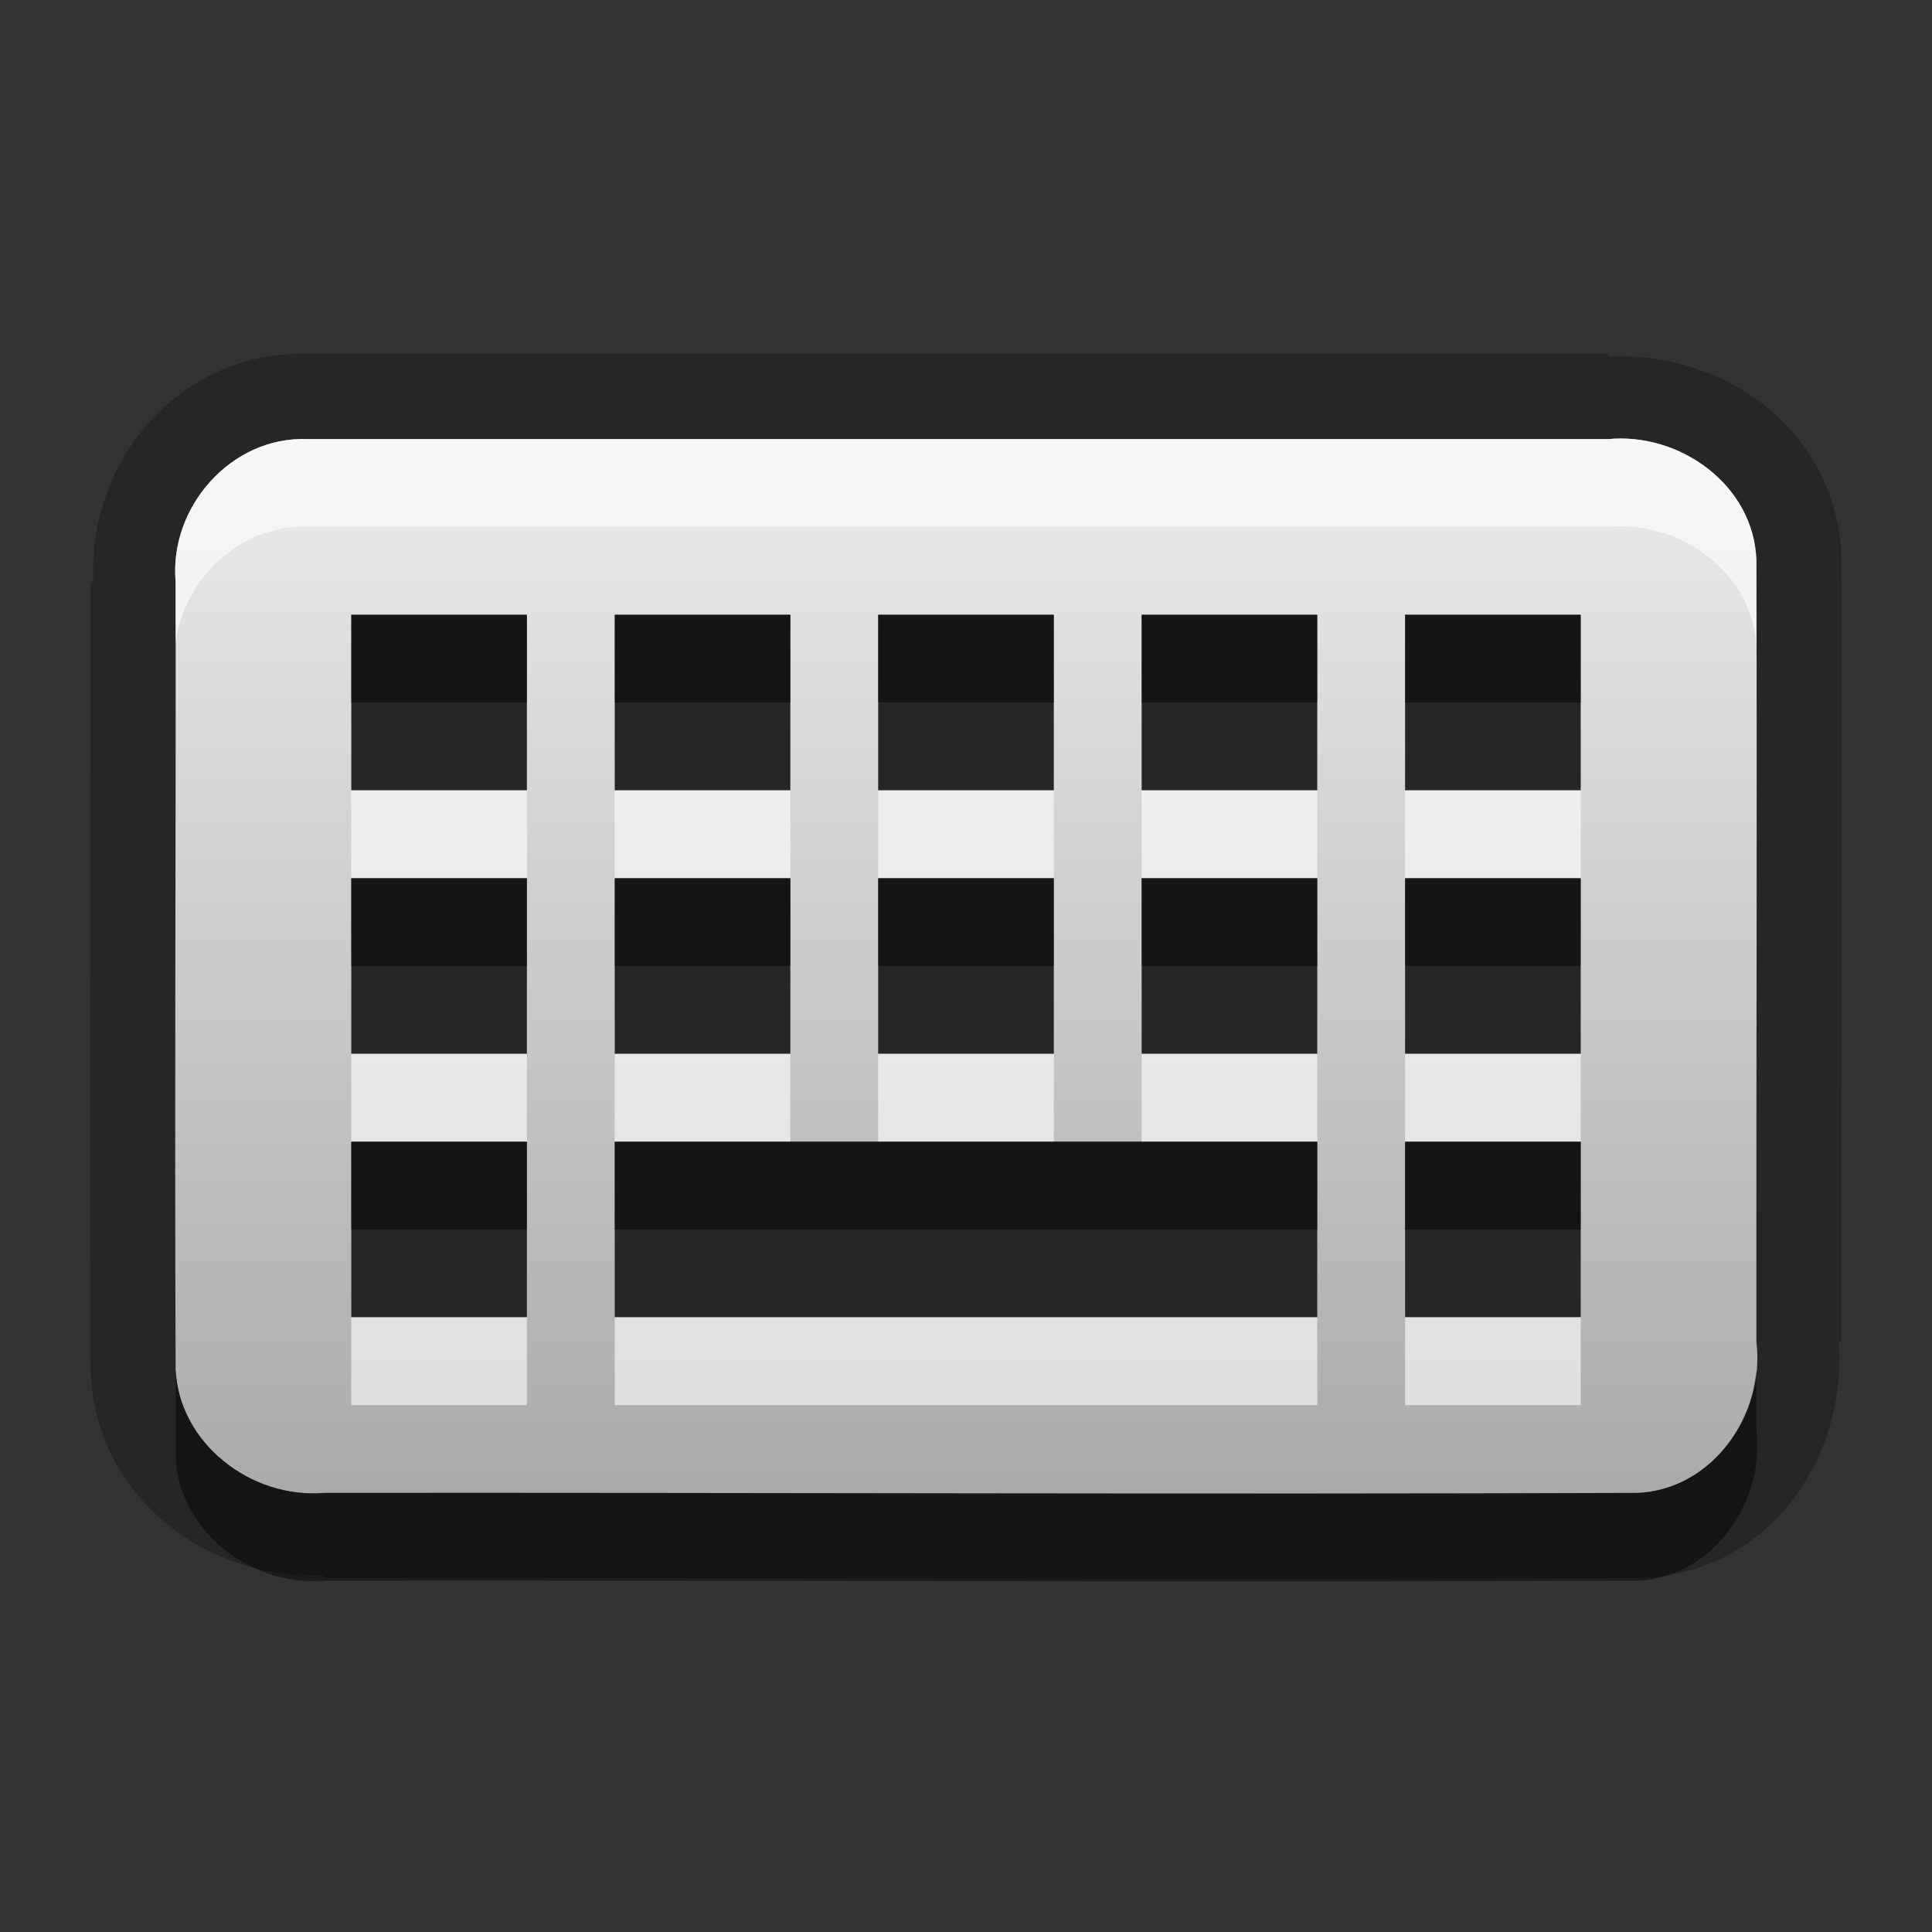 <?xml version="1.0" encoding="UTF-8" standalone="no"?>
<!-- Created with Inkscape (http://www.inkscape.org/) -->

<svg
   xmlns:dc="http://purl.org/dc/elements/1.1/"
   xmlns:cc="http://creativecommons.org/ns#"
   xmlns:rdf="http://www.w3.org/1999/02/22-rdf-syntax-ns#"
   xmlns:svg="http://www.w3.org/2000/svg"
   xmlns="http://www.w3.org/2000/svg"
   xmlns:xlink="http://www.w3.org/1999/xlink"
   xmlns:sodipodi="http://sodipodi.sourceforge.net/DTD/sodipodi-0.dtd"
   xmlns:inkscape="http://www.inkscape.org/namespaces/inkscape"
   width="22"
   height="22"
   id="svg2"
   sodipodi:version="0.32"
   inkscape:version="0.48.0 r9654"
   version="1.0"
   sodipodi:docname="ibus-keyboard.svg"
   inkscape:output_extension="org.inkscape.output.svg.inkscape"
   style="display:inline">
  <rect width="100%" height="100%" fill="#333333" stroke="none"/>
  <defs
     id="defs4">
    <linearGradient
       gradientUnits="userSpaceOnUse"
       y2="18.974"
       x2="10.71"
       y1="1.996"
       x1="10.71"
       gradientTransform="matrix(0.998,0,0,0.998,-0.046,0.058)"
       id="linearGradient4007">
      <stop
         id="stop4009"
         offset="0"
         style="stop-color:#000000;stop-opacity:0.863;" />
      <stop
         id="stop4011"
         offset="1"
         style="stop-color:#000000;stop-opacity:0.471;" />
    </linearGradient>
    <linearGradient
       y2="3.5"
       x2="59"
       y1="3.5"
       x1="54"
       gradientTransform="translate(-45,53)"
       gradientUnits="userSpaceOnUse"
       id="linearGradient3829"
       xlink:href="#SpecificGradient"
       inkscape:collect="always" />
    <linearGradient
       id="SpecificGradient"
       x1="10.762"
       y1="4"
       x2="10.762"
       y2="18.011"
       gradientUnits="userSpaceOnUse">
      <stop
         style="stop-color:#a50000;stop-opacity:1;"
         offset="0"
         id="stop3292" />
      <stop
         style="stop-color:#e73800;stop-opacity:1;"
         offset="1"
         id="stop3294" />
    </linearGradient>
    <linearGradient
       inkscape:collect="always"
       xlink:href="#StandardGradient"
       id="linearGradient3833"
       x1="54"
       y1="3.5"
       x2="59"
       y2="3.5"
       gradientUnits="userSpaceOnUse"
       gradientTransform="translate(-53,53)" />
    <linearGradient
       id="StandardGradient"
       gradientTransform="matrix(0.998,0,0,0.998,-0.046,0.058)"
       x1="10.71"
       y1="1.996"
       x2="10.71"
       y2="18.974"
       gradientUnits="userSpaceOnUse">
      <stop
         style="stop-color:#aaaaaa;stop-opacity:1;"
         offset="0"
         id="stop3277" />
      <stop
         style="stop-color:#ebebeb;stop-opacity:1;"
         offset="1"
         id="stop3279" />
    </linearGradient>
    <filter
       inkscape:collect="always"
       id="filter3763">
      <feGaussianBlur
         inkscape:collect="always"
         stdDeviation="0.45"
         id="feGaussianBlur3765" />
    </filter>
    <linearGradient
       inkscape:collect="always"
       xlink:href="#StandardGradient"
       id="linearGradient3920"
       gradientUnits="userSpaceOnUse"
       x1="9"
       y1="17"
       x2="9"
       y2="5" />
    <linearGradient
       id="linearGradient4081">
      <stop
         style="stop-color:#aaaaaa;stop-opacity:1;"
         offset="0"
         id="stop4083" />
      <stop
         style="stop-color:#ebebeb;stop-opacity:1;"
         offset="1"
         id="stop4085" />
    </linearGradient>
    <linearGradient
       y2="0.96"
       x2="8.4"
       y1="19"
       x1="8.4"
       gradientTransform="matrix(0.833,0,0,0.833,-7,2.167)"
       gradientUnits="userSpaceOnUse"
       id="linearGradient3100"
       xlink:href="#linearGradient4081"
       inkscape:collect="always" />
  </defs>
  <sodipodi:namedview
     id="base"
     pagecolor="#ffffff"
     bordercolor="#e7e7e7"
     borderopacity="1"
     inkscape:pageopacity="0.0"
     inkscape:pageshadow="2"
     inkscape:zoom="32.804678"
     inkscape:cx="12.212152"
     inkscape:cy="7.8241384"
     inkscape:document-units="px"
     inkscape:current-layer="layer1"
     showgrid="true"
     inkscape:showpageshadow="false"
     showguides="false"
     inkscape:guide-bbox="true"
     inkscape:window-width="1920"
     inkscape:window-height="1029"
     inkscape:window-x="0"
     inkscape:window-y="25"
     inkscape:window-maximized="1"
     inkscape:snap-global="true">
    <sodipodi:guide
       orientation="1,0"
       position="0,112"
       id="guide2383" />
    <sodipodi:guide
       orientation="0,1"
       position="26.278,128"
       id="guide2385" />
    <sodipodi:guide
       orientation="1,0"
       position="128,54.082"
       id="guide2387" />
    <sodipodi:guide
       orientation="0,1"
       position="78.156,0"
       id="guide2389" />
    <sodipodi:guide
       orientation="0,1"
       position="60.864,64.085"
       id="guide2391" />
    <inkscape:grid
       type="xygrid"
       id="grid3672"
       visible="true"
       enabled="true" />
  </sodipodi:namedview>
  <g
     inkscape:label="Icon"
     inkscape:groupmode="layer"
     id="layer1"
     style="display:inline">
    <path
       style="fill:#000000;fill-opacity:1;stroke:none;opacity:0.25"
       d="M 3.5 4.031 C 2.052 3.993 0.997 5.233 1.062 6.625 L 1.031 6.625 C 1.031 6.656 1.031 6.688 1.031 6.719 C 1.034 9.672 1.018 12.63 1.031 15.594 C 1.031 15.604 1.031 15.615 1.031 15.625 C 1.095 17.051 2.352 17.996 3.688 17.938 L 3.688 17.969 C 3.719 17.969 3.75 17.969 3.781 17.969 C 8.741 17.964 13.687 17.988 18.656 17.969 C 18.677 17.969 18.698 17.969 18.719 17.969 C 20.159 17.894 21.033 16.602 20.938 15.281 L 20.969 15.281 C 20.969 15.24 20.969 15.198 20.969 15.156 C 20.966 12.236 20.978 9.303 20.969 6.375 C 20.969 6.365 20.969 6.354 20.969 6.344 C 20.917 4.902 19.634 3.991 18.312 4.062 L 18.312 4.031 L 18.219 4.031 L 3.531 4.031 L 3.5 4.031 z M 3.5 5 L 18.312 5 C 19.131 4.923 19.969 5.524 20 6.375 C 20.01 9.34 19.997 12.316 20 15.281 C 20.103 16.096 19.51 16.956 18.656 17 C 13.662 17.019 8.683 16.995 3.688 17 C 2.864 17.069 2.038 16.44 2 15.594 C 1.987 12.605 2.004 9.614 2 6.625 C 1.924 5.777 2.632 4.966 3.5 5 z M 4 7 L 4 9 L 6 9 L 6 7 L 4 7 z M 7 7 L 7 9 L 9 9 L 9 7 L 7 7 z M 10 7 L 10 9 L 12 9 L 12 7 L 10 7 z M 13 7 L 13 9 L 15 9 L 15 7 L 13 7 z M 16 7 L 16 9 L 18 9 L 18 7 L 16 7 z M 4 10 L 4 12 L 6 12 L 6 10 L 4 10 z M 7 10 L 7 12 L 9 12 L 9 10 L 7 10 z M 10 10 L 10 12 L 12 12 L 12 10 L 10 10 z M 13 10 L 13 12 L 15 12 L 15 10 L 13 10 z M 16 10 L 16 12 L 18 12 L 18 10 L 16 10 z M 4 13 L 4 15 L 6 15 L 6 13 L 4 13 z M 7 13 L 7 15 L 15 15 L 15 13 L 7 13 z M 16 13 L 16 15 L 18 15 L 18 13 L 16 13 z "
       id="path3978" />
    <path
       style="fill:url(#linearGradient3920);fill-opacity:1;stroke:none"
       d="M 3.5 5 C 2.632 4.966 1.924 5.777 2 6.625 C 2.004 9.614 1.987 12.605 2 15.594 C 2.038 16.44 2.864 17.069 3.688 17 C 8.683 16.995 13.662 17.019 18.656 17 C 19.51 16.956 20.103 16.096 20 15.281 C 19.997 12.316 20.01 9.34 20 6.375 C 19.969 5.524 19.131 4.923 18.312 5 L 3.5 5 z M 4 7 L 6 7 L 6 9 L 4 9 L 4 7 z M 7 7 L 9 7 L 9 9 L 7 9 L 7 7 z M 10 7 L 12 7 L 12 9 L 10 9 L 10 7 z M 13 7 L 15 7 L 15 9 L 13 9 L 13 7 z M 16 7 L 18 7 L 18 9 L 16 9 L 16 7 z M 4 10 L 6 10 L 6 12 L 4 12 L 4 10 z M 7 10 L 9 10 L 9 12 L 7 12 L 7 10 z M 10 10 L 12 10 L 12 12 L 10 12 L 10 10 z M 13 10 L 15 10 L 15 12 L 13 12 L 13 10 z M 16 10 L 18 10 L 18 12 L 16 12 L 16 10 z M 4 13 L 6 13 L 6 15 L 4 15 L 4 13 z M 7 13 L 15 13 L 15 15 L 7 15 L 7 13 z M 16 13 L 18 13 L 18 15 L 16 15 L 16 13 z "
       id="rect2932" />
    <rect
       style="opacity:0.2;fill:#ff0000;fill-opacity:1;stroke:none"
       id="rect2909"
       width="20"
       height="14"
       x="-29"
       y="34"
       rx="1.5"
       ry="1.5" />
    <rect
       style="opacity:0.2;fill:#ff0000;fill-opacity:1;stroke:none"
       id="rect2911"
       width="33"
       height="1"
       x="-29"
       y="28" />
    <path
       style="opacity:0.2;fill:#ff0000;fill-opacity:1;stroke:none"
       d="m -27.938,34.062 c -0.337,0.1 -0.621,0.309 -0.812,0.594 l 0,0.031 9.875,9.844 9.719,-9.719 C -9.311,34.505 -9.559,34.265 -9.875,34.125 l -0.031,0 -8.969,9 -9.062,-9.062 z"
       id="rect2908" />
    <path
       style="opacity:0.2;fill:#ff0000;fill-opacity:1;stroke:none"
       d="M -23.219,41.781 -28.75,47.312 c 0.005,0.008 -0.005,0.023 0,0.031 0.192,0.285 0.475,0.494 0.812,0.594 L -22.5,42.5 -23.219,41.781 z M -14.812,41.812 -15.5,42.5 l 5.438,5.438 c 0.337,-0.1 0.621,-0.309 0.812,-0.594 l -5.562,-5.531 z"
       id="path2913" />
    <path
       style="opacity:0.2;fill:#ff0000;fill-opacity:1;stroke:none"
       d="m -26.938,55.062 c -0.337,0.1 -0.621,0.309 -0.812,0.594 l 8.719,8.75 8.781,-8.75 c -0.004,-0.007 0.004,-0.025 0,-0.031 -0.203,-0.291 -0.521,-0.473 -0.875,-0.562 l -7.906,7.906 -7.906,-7.906 z m 12.094,6.781 -0.719,0.719 4.406,4.406 c 0.356,-0.08 0.665,-0.28 0.875,-0.562 l -4.562,-4.562 z m -8.406,0.062 -4.469,4.469 c 0.203,0.282 0.496,0.475 0.844,0.562 L -22.531,62.625 -23.25,61.906 z"
       id="rect2915" />
    <rect
       ry="1.5"
       rx="1.5"
       y="55"
       x="-28"
       height="12"
       width="18"
       id="rect2913"
       style="opacity:0.2;fill:#ff0000;fill-opacity:1;stroke:none" />
    <rect
       y="54"
       x="1"
       height="5"
       width="5"
       id="rect3825"
       style="fill:url(#linearGradient3833);fill-opacity:1;stroke:none;display:inline"
       transform="matrix(0,1,1,0,0,0)" />
    <rect
       transform="matrix(0,1,1,0,0,0)"
       style="fill:url(#linearGradient3829);fill-opacity:1;stroke:none;display:inline"
       id="rect3808"
       width="5"
       height="5"
       x="9"
       y="54" />
    <path
       style="fill:#ffffff;fill-opacity:1;stroke:none;opacity:0.6"
       d="M 3.5 5 C 2.632 4.966 1.924 5.777 2 6.625 C 2 6.854 2 7.083 2 7.312 C 2.096 6.59 2.74 5.97 3.5 6 L 18.312 6 C 19.131 5.923 19.969 6.524 20 7.375 C 19.999 7.042 20.001 6.708 20 6.375 C 19.969 5.524 19.131 4.923 18.312 5 L 3.5 5 z M 4 9 L 4 10 L 6 10 L 6 9 L 4 9 z M 7 9 L 7 10 L 9 10 L 9 9 L 7 9 z M 10 9 L 10 10 L 12 10 L 12 9 L 10 9 z M 13 9 L 13 10 L 15 10 L 15 9 L 13 9 z M 16 9 L 16 10 L 18 10 L 18 9 L 16 9 z M 4 12 L 4 13 L 6 13 L 6 12 L 4 12 z M 7 12 L 7 13 L 9 13 L 9 12 L 7 12 z M 10 12 L 10 13 L 12 13 L 12 12 L 10 12 z M 13 12 L 13 13 L 15 13 L 15 12 L 13 12 z M 16 12 L 16 13 L 18 13 L 18 12 L 16 12 z M 4 15 L 4 16 L 6 16 L 6 15 L 4 15 z M 7 15 L 7 16 L 15 16 L 15 15 L 7 15 z M 16 15 L 16 16 L 18 16 L 18 15 L 16 15 z "
       id="path3956" />
    <path
       style="fill:#000000;fill-opacity:1;stroke:none;opacity:0.45"
       d="M 4 7 L 4 8 L 6 8 L 6 7 L 4 7 z M 7 7 L 7 8 L 9 8 L 9 7 L 7 7 z M 10 7 L 10 8 L 12 8 L 12 7 L 10 7 z M 13 7 L 13 8 L 15 8 L 15 7 L 13 7 z M 16 7 L 16 8 L 18 8 L 18 7 L 16 7 z M 4 10 L 4 11 L 6 11 L 6 10 L 4 10 z M 7 10 L 7 11 L 9 11 L 9 10 L 7 10 z M 10 10 L 10 11 L 12 11 L 12 10 L 10 10 z M 13 10 L 13 11 L 15 11 L 15 10 L 13 10 z M 16 10 L 16 11 L 18 11 L 18 10 L 16 10 z M 4 13 L 4 14 L 6 14 L 6 13 L 4 13 z M 7 13 L 7 14 L 15 14 L 15 13 L 13 13 L 12 13 L 10 13 L 9 13 L 7 13 z M 16 13 L 16 14 L 18 14 L 18 13 L 16 13 z M 2 15.594 C 2.001 15.927 1.999 16.261 2 16.594 C 2.038 17.44 2.864 18.069 3.688 18 C 8.683 17.995 13.662 18.019 18.656 18 C 19.51 17.956 20.103 17.096 20 16.281 C 20 16.052 20 15.823 20 15.594 C 19.944 16.305 19.403 16.961 18.656 17 C 13.662 17.019 8.683 16.995 3.688 17 C 2.864 17.069 2.038 16.44 2 15.594 z "
       id="path3965" />
  </g>
</svg>
